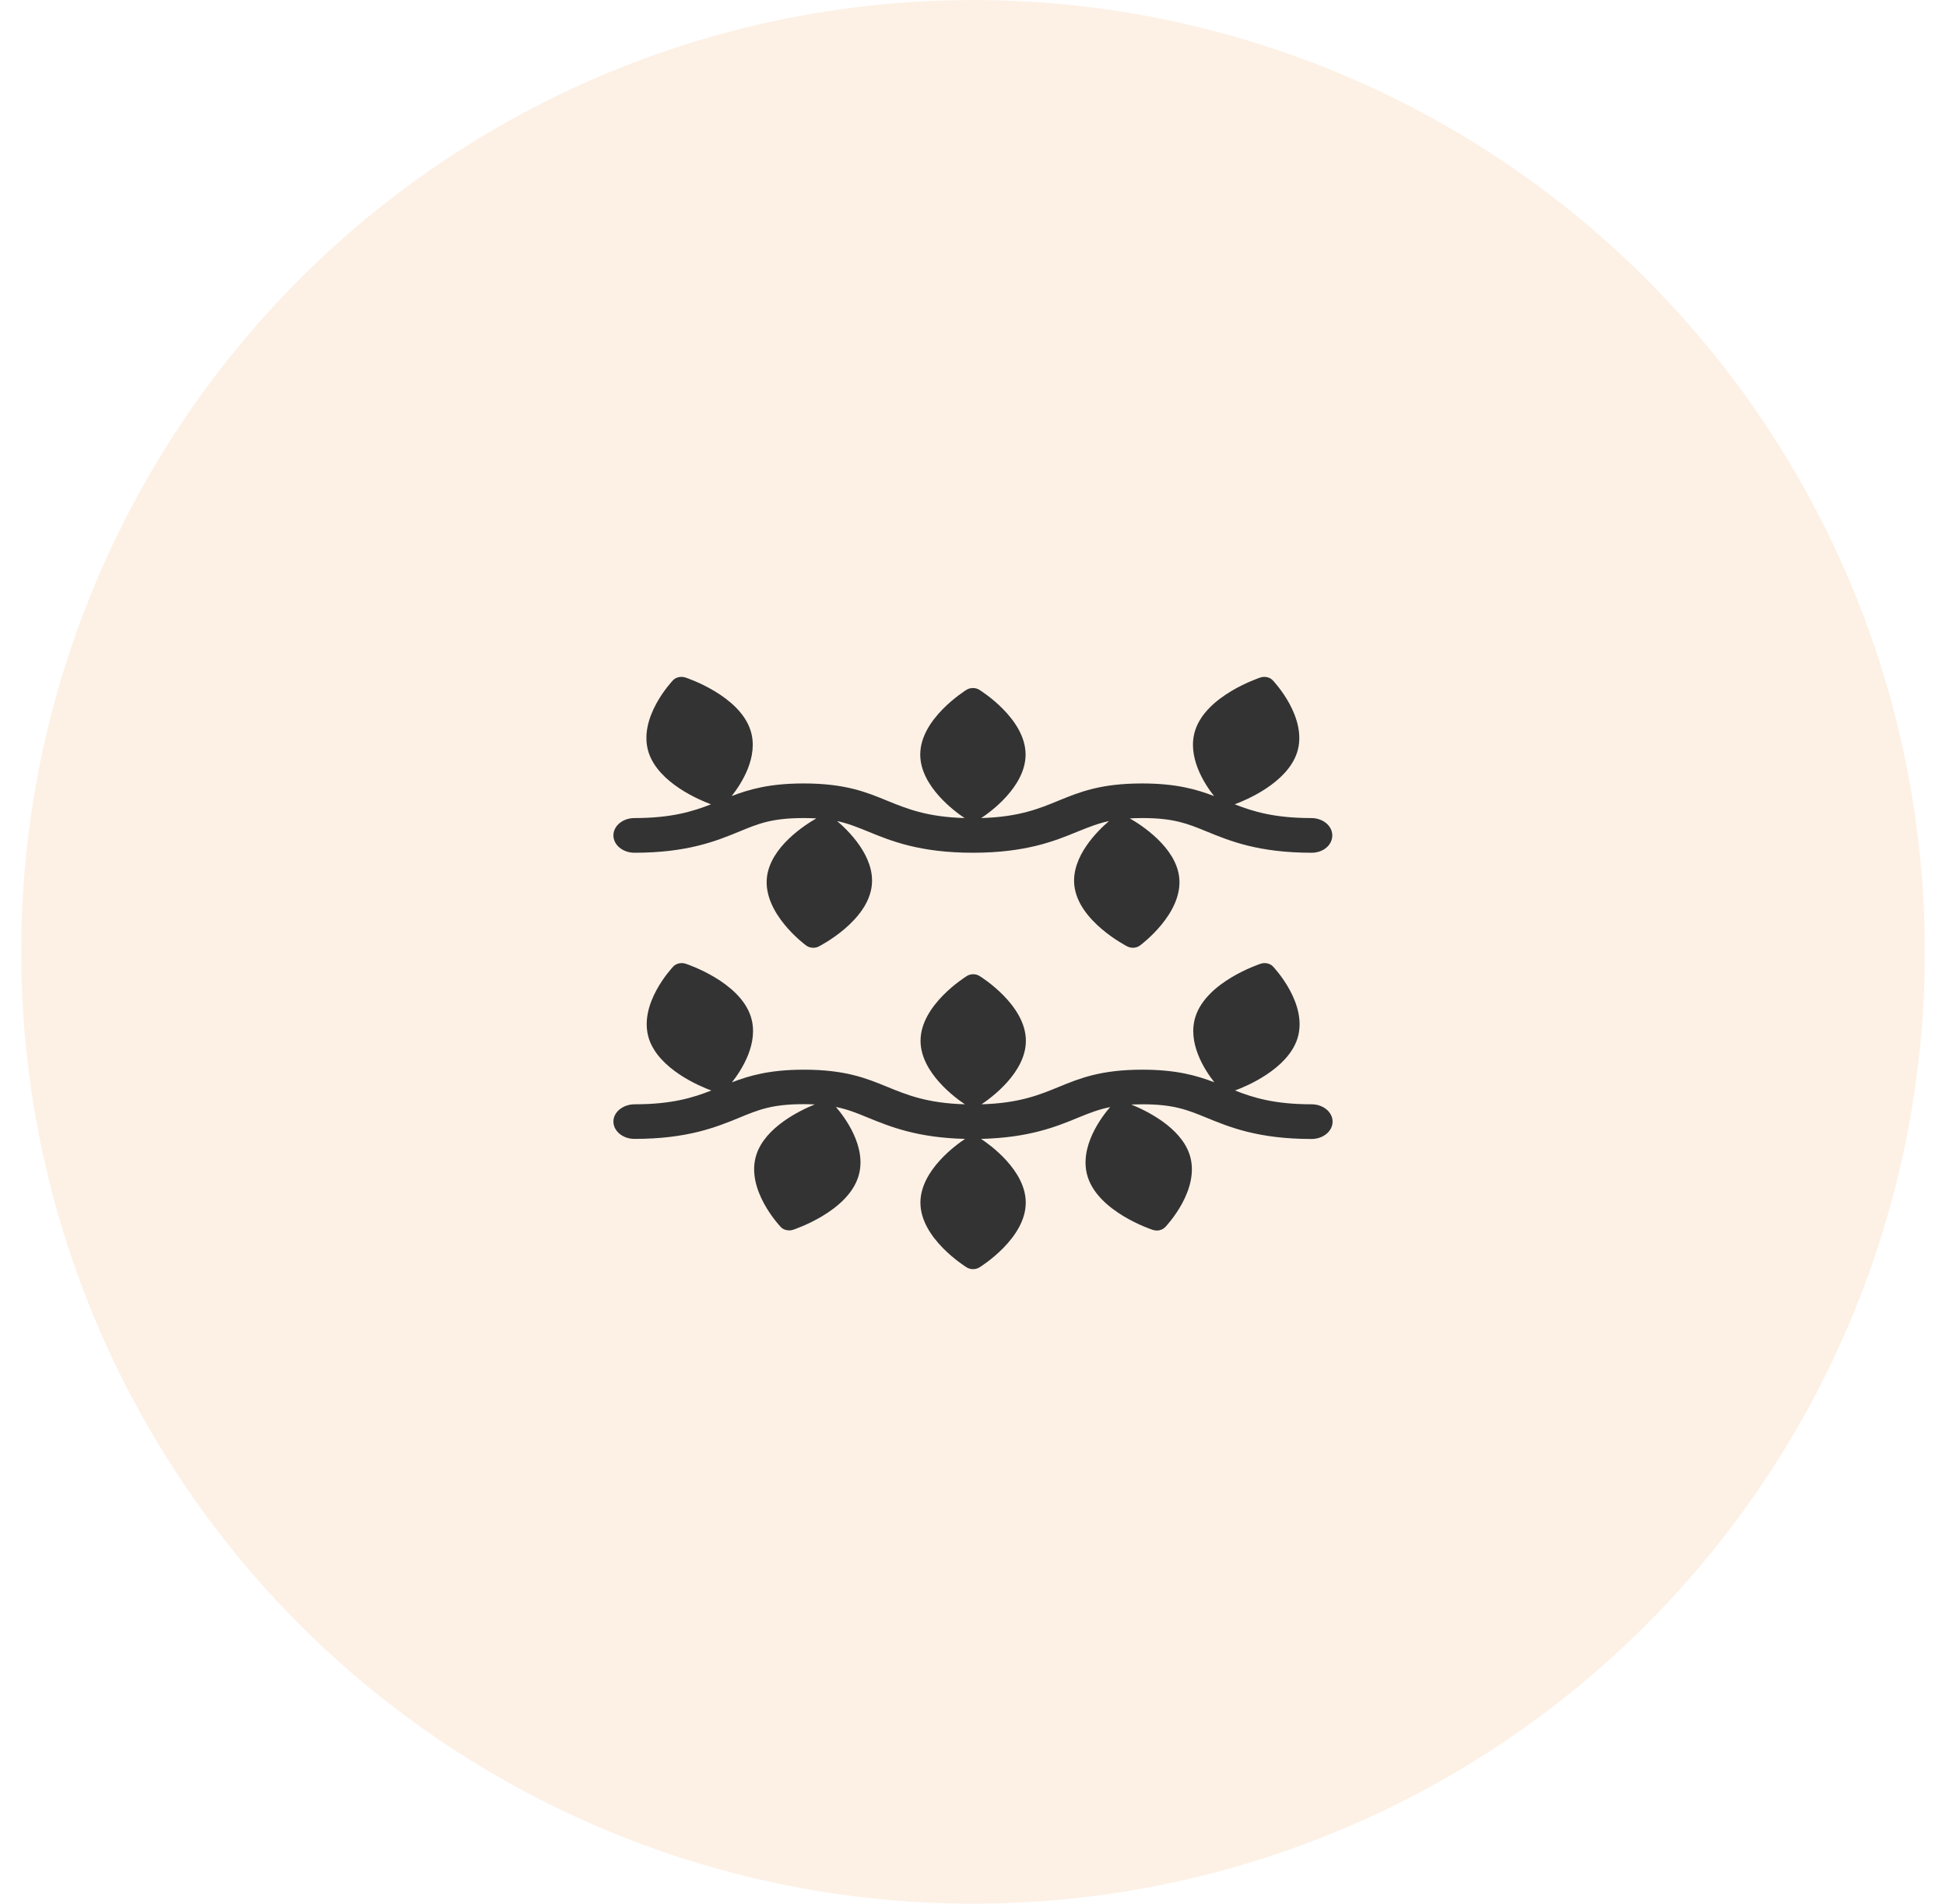 <svg width="46" height="45" viewBox="0 0 46 45" fill="none" xmlns="http://www.w3.org/2000/svg">
<circle cx="23" cy="22.5" r="22.5" fill="#F9BA84" fill-opacity="0.2"/>
<path d="M31.005 20.157C29.75 20.157 29.07 19.879 28.522 19.654C28.074 19.471 27.752 19.337 27.005 19.337C26.899 19.337 26.799 19.34 26.706 19.345C26.975 19.498 27.799 20.026 27.875 20.745C27.964 21.591 26.985 22.321 26.945 22.351C26.899 22.386 26.839 22.403 26.779 22.403C26.733 22.403 26.69 22.392 26.65 22.373C26.603 22.348 25.485 21.771 25.395 20.926C25.322 20.24 25.956 19.63 26.215 19.408C25.946 19.466 25.734 19.553 25.481 19.654C24.934 19.879 24.253 20.157 22.998 20.157C21.744 20.157 21.063 19.879 20.515 19.654C20.266 19.553 20.054 19.466 19.788 19.408C20.05 19.63 20.681 20.24 20.608 20.926C20.519 21.771 19.403 22.348 19.353 22.373C19.314 22.395 19.267 22.403 19.224 22.403C19.164 22.403 19.104 22.386 19.058 22.351C19.015 22.321 18.039 21.591 18.128 20.745C18.205 20.023 19.028 19.498 19.297 19.345C19.204 19.34 19.104 19.337 18.998 19.337C18.251 19.337 17.929 19.468 17.481 19.654C16.933 19.879 16.253 20.157 14.998 20.157C14.723 20.157 14.5 19.974 14.5 19.747C14.5 19.52 14.723 19.337 14.998 19.337C15.864 19.337 16.369 19.184 16.807 19.012C16.538 18.913 15.569 18.509 15.333 17.789C15.068 16.969 15.878 16.113 15.911 16.077C15.981 16.006 16.097 15.982 16.2 16.014C16.253 16.031 17.474 16.441 17.74 17.261C17.943 17.885 17.524 18.528 17.295 18.817C17.71 18.659 18.188 18.519 18.998 18.519C19.977 18.519 20.475 18.724 20.957 18.921C21.425 19.113 21.91 19.312 22.802 19.337C22.59 19.198 21.753 18.593 21.753 17.836C21.753 16.988 22.806 16.332 22.849 16.304C22.939 16.25 23.058 16.25 23.148 16.304C23.191 16.332 24.243 16.988 24.243 17.836C24.243 18.593 23.407 19.198 23.194 19.337C24.084 19.312 24.569 19.113 25.033 18.921C25.515 18.724 26.016 18.519 26.995 18.519C27.805 18.519 28.283 18.659 28.698 18.817C28.469 18.528 28.051 17.882 28.253 17.261C28.519 16.441 29.74 16.034 29.794 16.014C29.896 15.982 30.013 16.006 30.082 16.077C30.116 16.113 30.925 16.971 30.66 17.789C30.424 18.509 29.455 18.913 29.186 19.012C29.624 19.184 30.129 19.337 30.995 19.337C31.271 19.337 31.493 19.52 31.493 19.747C31.493 19.974 31.281 20.157 31.005 20.157Z" fill="#333333"/>
<path d="M15.005 26.103C15.871 26.103 16.376 25.95 16.814 25.777C16.545 25.679 15.576 25.274 15.34 24.555C15.075 23.735 15.885 22.879 15.918 22.843C15.988 22.772 16.104 22.747 16.207 22.78C16.26 22.797 17.481 23.207 17.747 24.027C17.949 24.651 17.531 25.294 17.302 25.583C17.717 25.425 18.195 25.285 19.005 25.285C19.984 25.285 20.482 25.49 20.964 25.687C21.432 25.879 21.916 26.078 22.809 26.103C22.597 25.963 21.76 25.359 21.76 24.602C21.76 23.754 22.813 23.097 22.856 23.07C22.945 23.015 23.065 23.015 23.154 23.07C23.198 23.097 24.25 23.754 24.25 24.602C24.25 25.359 23.413 25.963 23.201 26.103C24.091 26.078 24.575 25.879 25.04 25.687C25.521 25.49 26.023 25.285 27.002 25.285C27.812 25.285 28.29 25.425 28.705 25.583C28.476 25.294 28.058 24.648 28.26 24.027C28.526 23.207 29.747 22.799 29.8 22.78C29.903 22.747 30.02 22.772 30.089 22.843C30.122 22.879 30.932 23.737 30.667 24.555C30.431 25.274 29.462 25.679 29.193 25.777C29.631 25.95 30.136 26.103 31.002 26.103C31.278 26.103 31.5 26.286 31.5 26.513C31.5 26.74 31.278 26.923 31.002 26.923C29.747 26.923 29.067 26.645 28.519 26.42C28.071 26.237 27.749 26.103 27.002 26.103C26.909 26.103 26.823 26.106 26.74 26.108C27.092 26.251 27.908 26.642 28.121 27.295C28.386 28.116 27.576 28.972 27.543 29.007C27.493 29.057 27.424 29.087 27.347 29.087C27.317 29.087 27.284 29.081 27.254 29.073C27.201 29.057 25.98 28.646 25.714 27.826C25.482 27.115 26.062 26.374 26.242 26.169C25.96 26.226 25.741 26.314 25.482 26.42C24.964 26.634 24.323 26.893 23.191 26.921C23.39 27.052 24.247 27.662 24.247 28.428C24.247 29.275 23.194 29.932 23.151 29.959C23.108 29.986 23.055 30 23.002 30C22.949 30 22.896 29.986 22.852 29.959C22.809 29.932 21.757 29.275 21.757 28.428C21.757 27.662 22.613 27.052 22.813 26.921C21.677 26.893 21.037 26.631 20.515 26.418C20.256 26.311 20.041 26.223 19.759 26.166C19.938 26.371 20.519 27.112 20.286 27.823C20.021 28.644 18.799 29.051 18.746 29.07C18.716 29.081 18.686 29.084 18.653 29.084C18.58 29.084 18.507 29.057 18.457 29.005C18.424 28.969 17.614 28.11 17.88 27.293C18.092 26.642 18.909 26.248 19.261 26.106C19.178 26.103 19.091 26.1 18.998 26.1C18.252 26.1 17.93 26.232 17.481 26.418C16.934 26.642 16.253 26.921 14.998 26.921C14.723 26.921 14.5 26.737 14.5 26.511C14.5 26.284 14.729 26.103 15.005 26.103Z" fill="#333333"/>
</svg>
